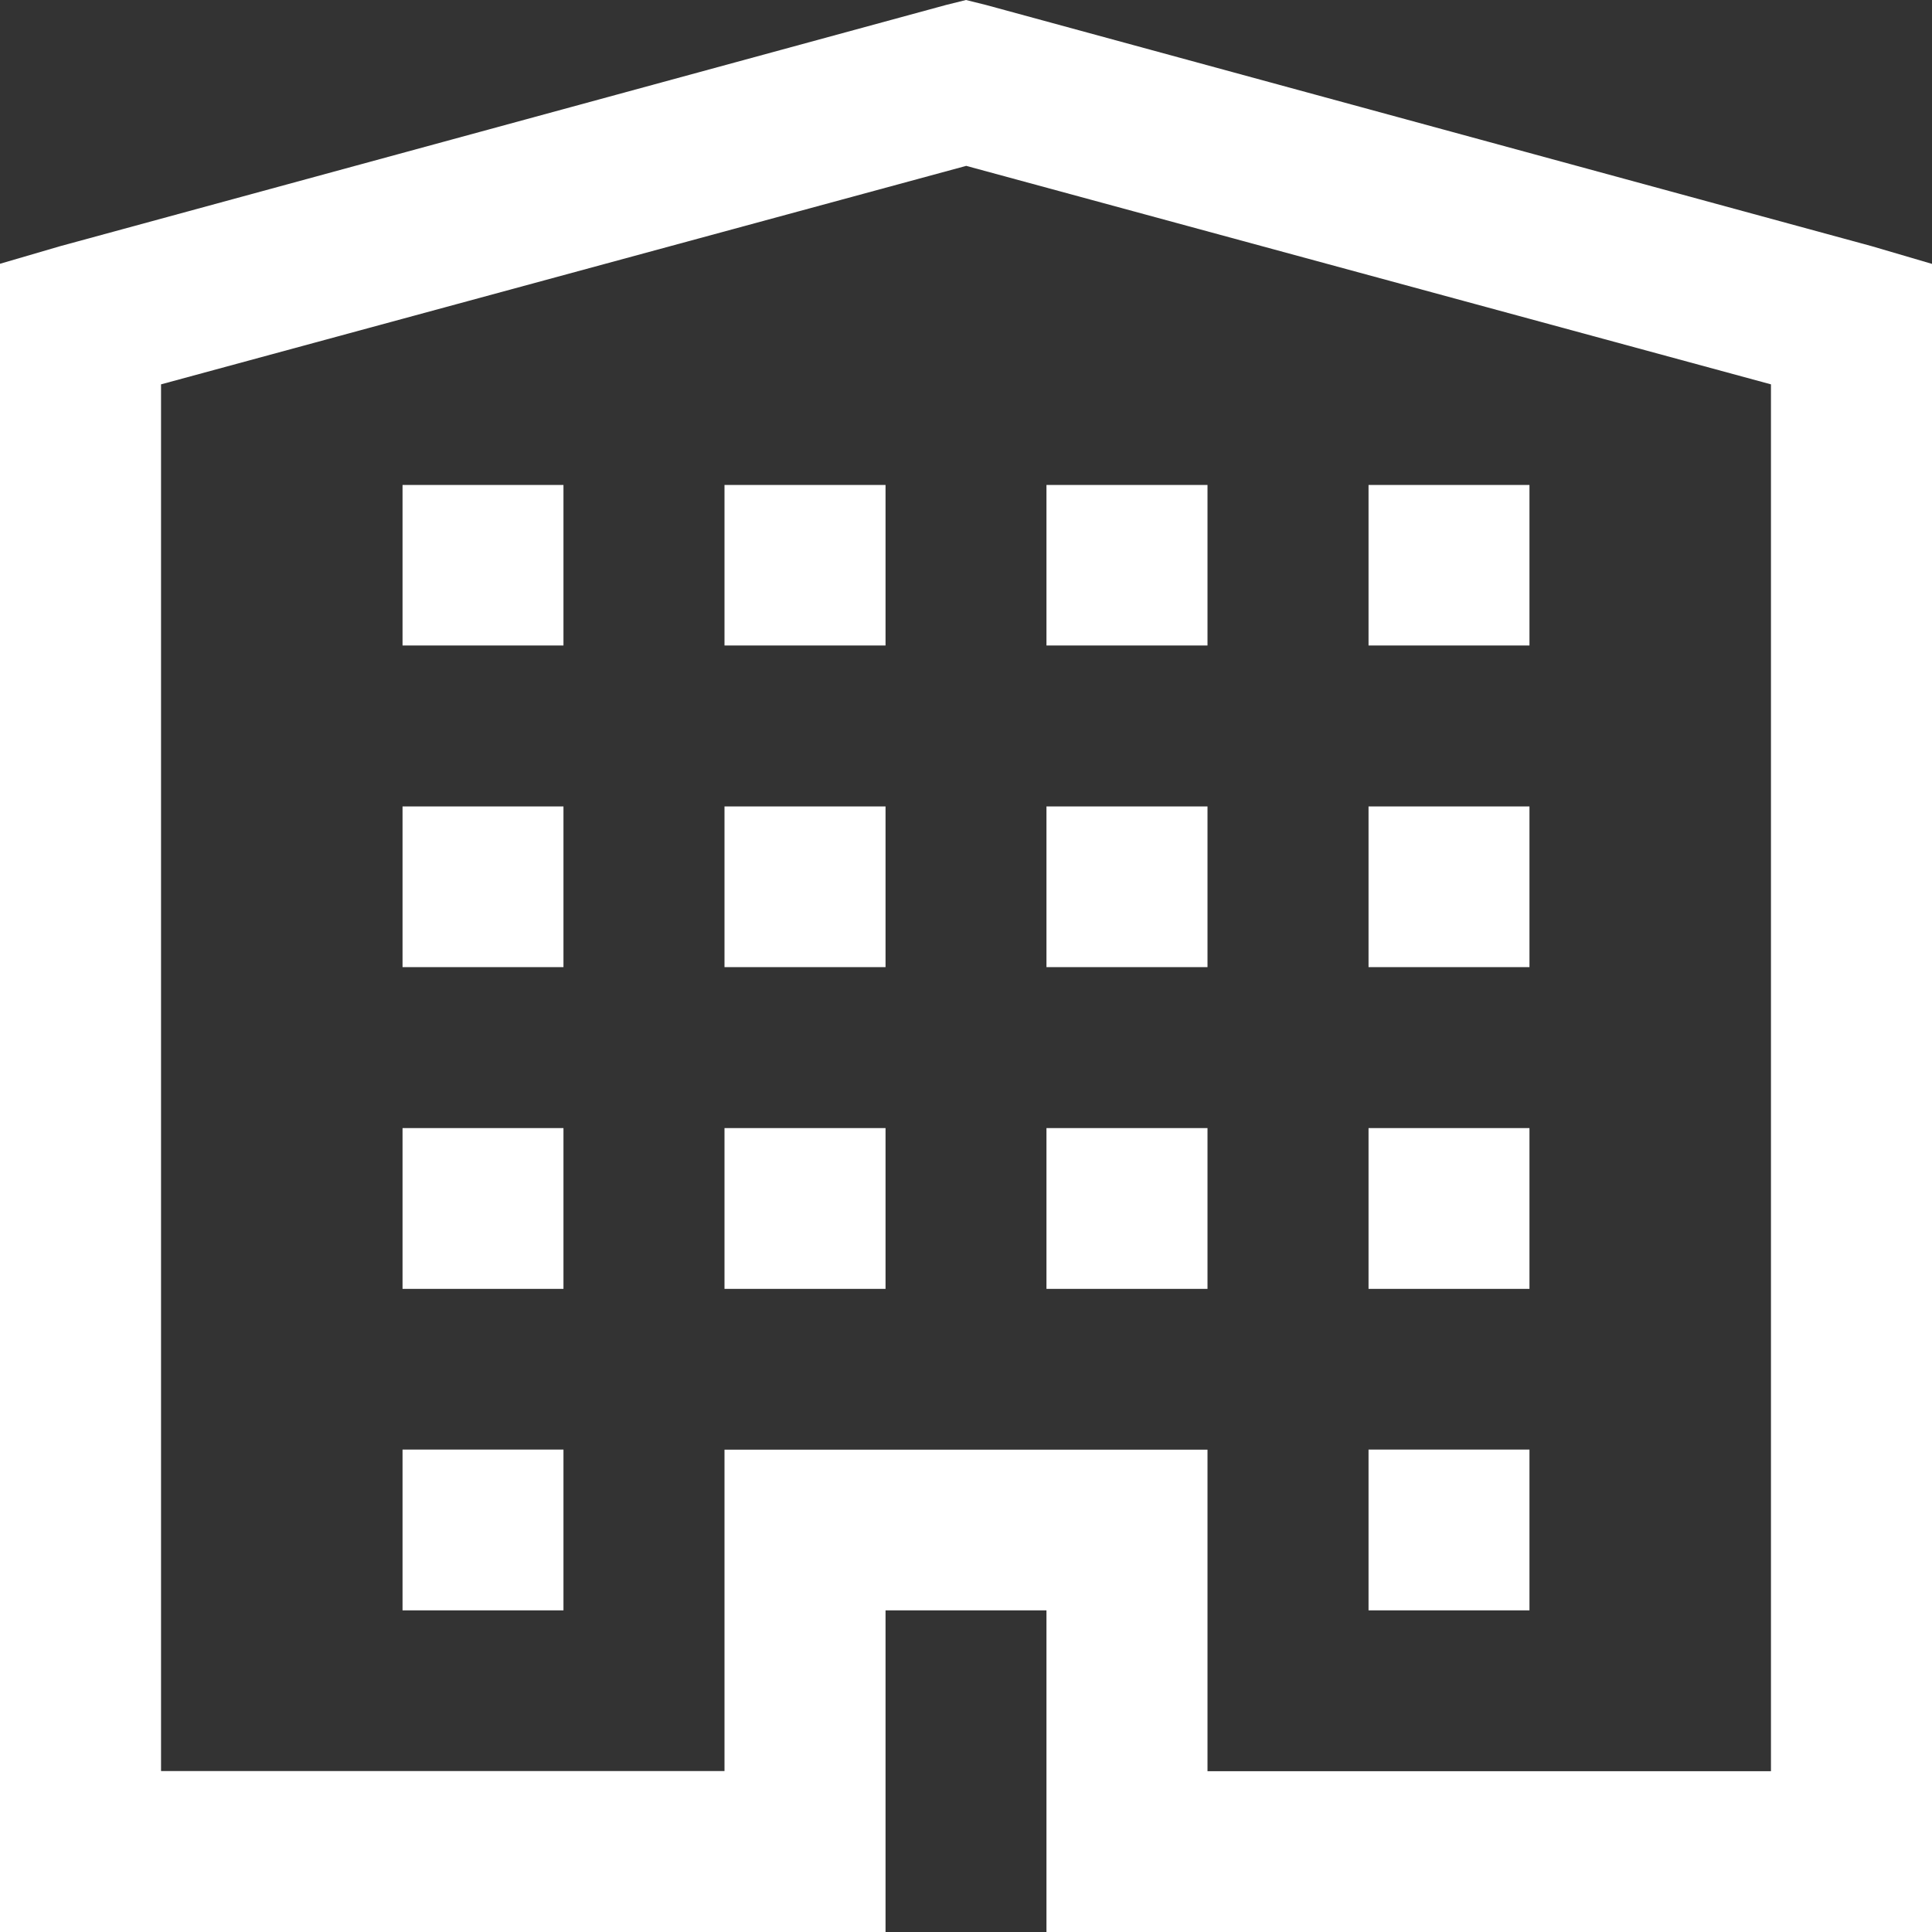 <svg width="17" height="17" fill="none" xmlns="http://www.w3.org/2000/svg"><rect width="100%" height="100%" fill="#333333" stroke="none"/><path fill-rule="evenodd" clip-rule="evenodd" d="M8.5 0l-.177.044L.53 2.166 0 2.321V17h7.792v-2.83h1.416V17H17V2.322l-.531-.156L8.677.044 8.5 0zm0 1.459l7.083 1.923v12.203h-4.958v-2.829h-4.25v2.828H1.417V3.382L8.5 1.46zM3.542 4.267V5.68h1.416V4.267H3.542zm2.833 0V5.68h1.417V4.267H6.375zm2.833 0V5.68h1.417V4.267H9.208zm2.834 0V5.68h1.416V4.267h-1.416zm-8.5 2.83V8.51h1.416V7.096H3.542zm2.833 0V8.51h1.417V7.096H6.375zm2.833 0V8.51h1.417V7.096H9.208zm2.834 0V8.51h1.416V7.096h-1.416zm-8.5 2.829v1.415h1.416V9.926H3.542zm2.833 0v1.415h1.417V9.926H6.375zm2.833 0v1.415h1.417V9.926H9.208zm2.834 0v1.415h1.416V9.926h-1.416zm-8.5 2.83v1.414h1.416v-1.415H3.542zm8.5 0v1.414h1.416v-1.415h-1.416z" fill="#fff"/></svg>
